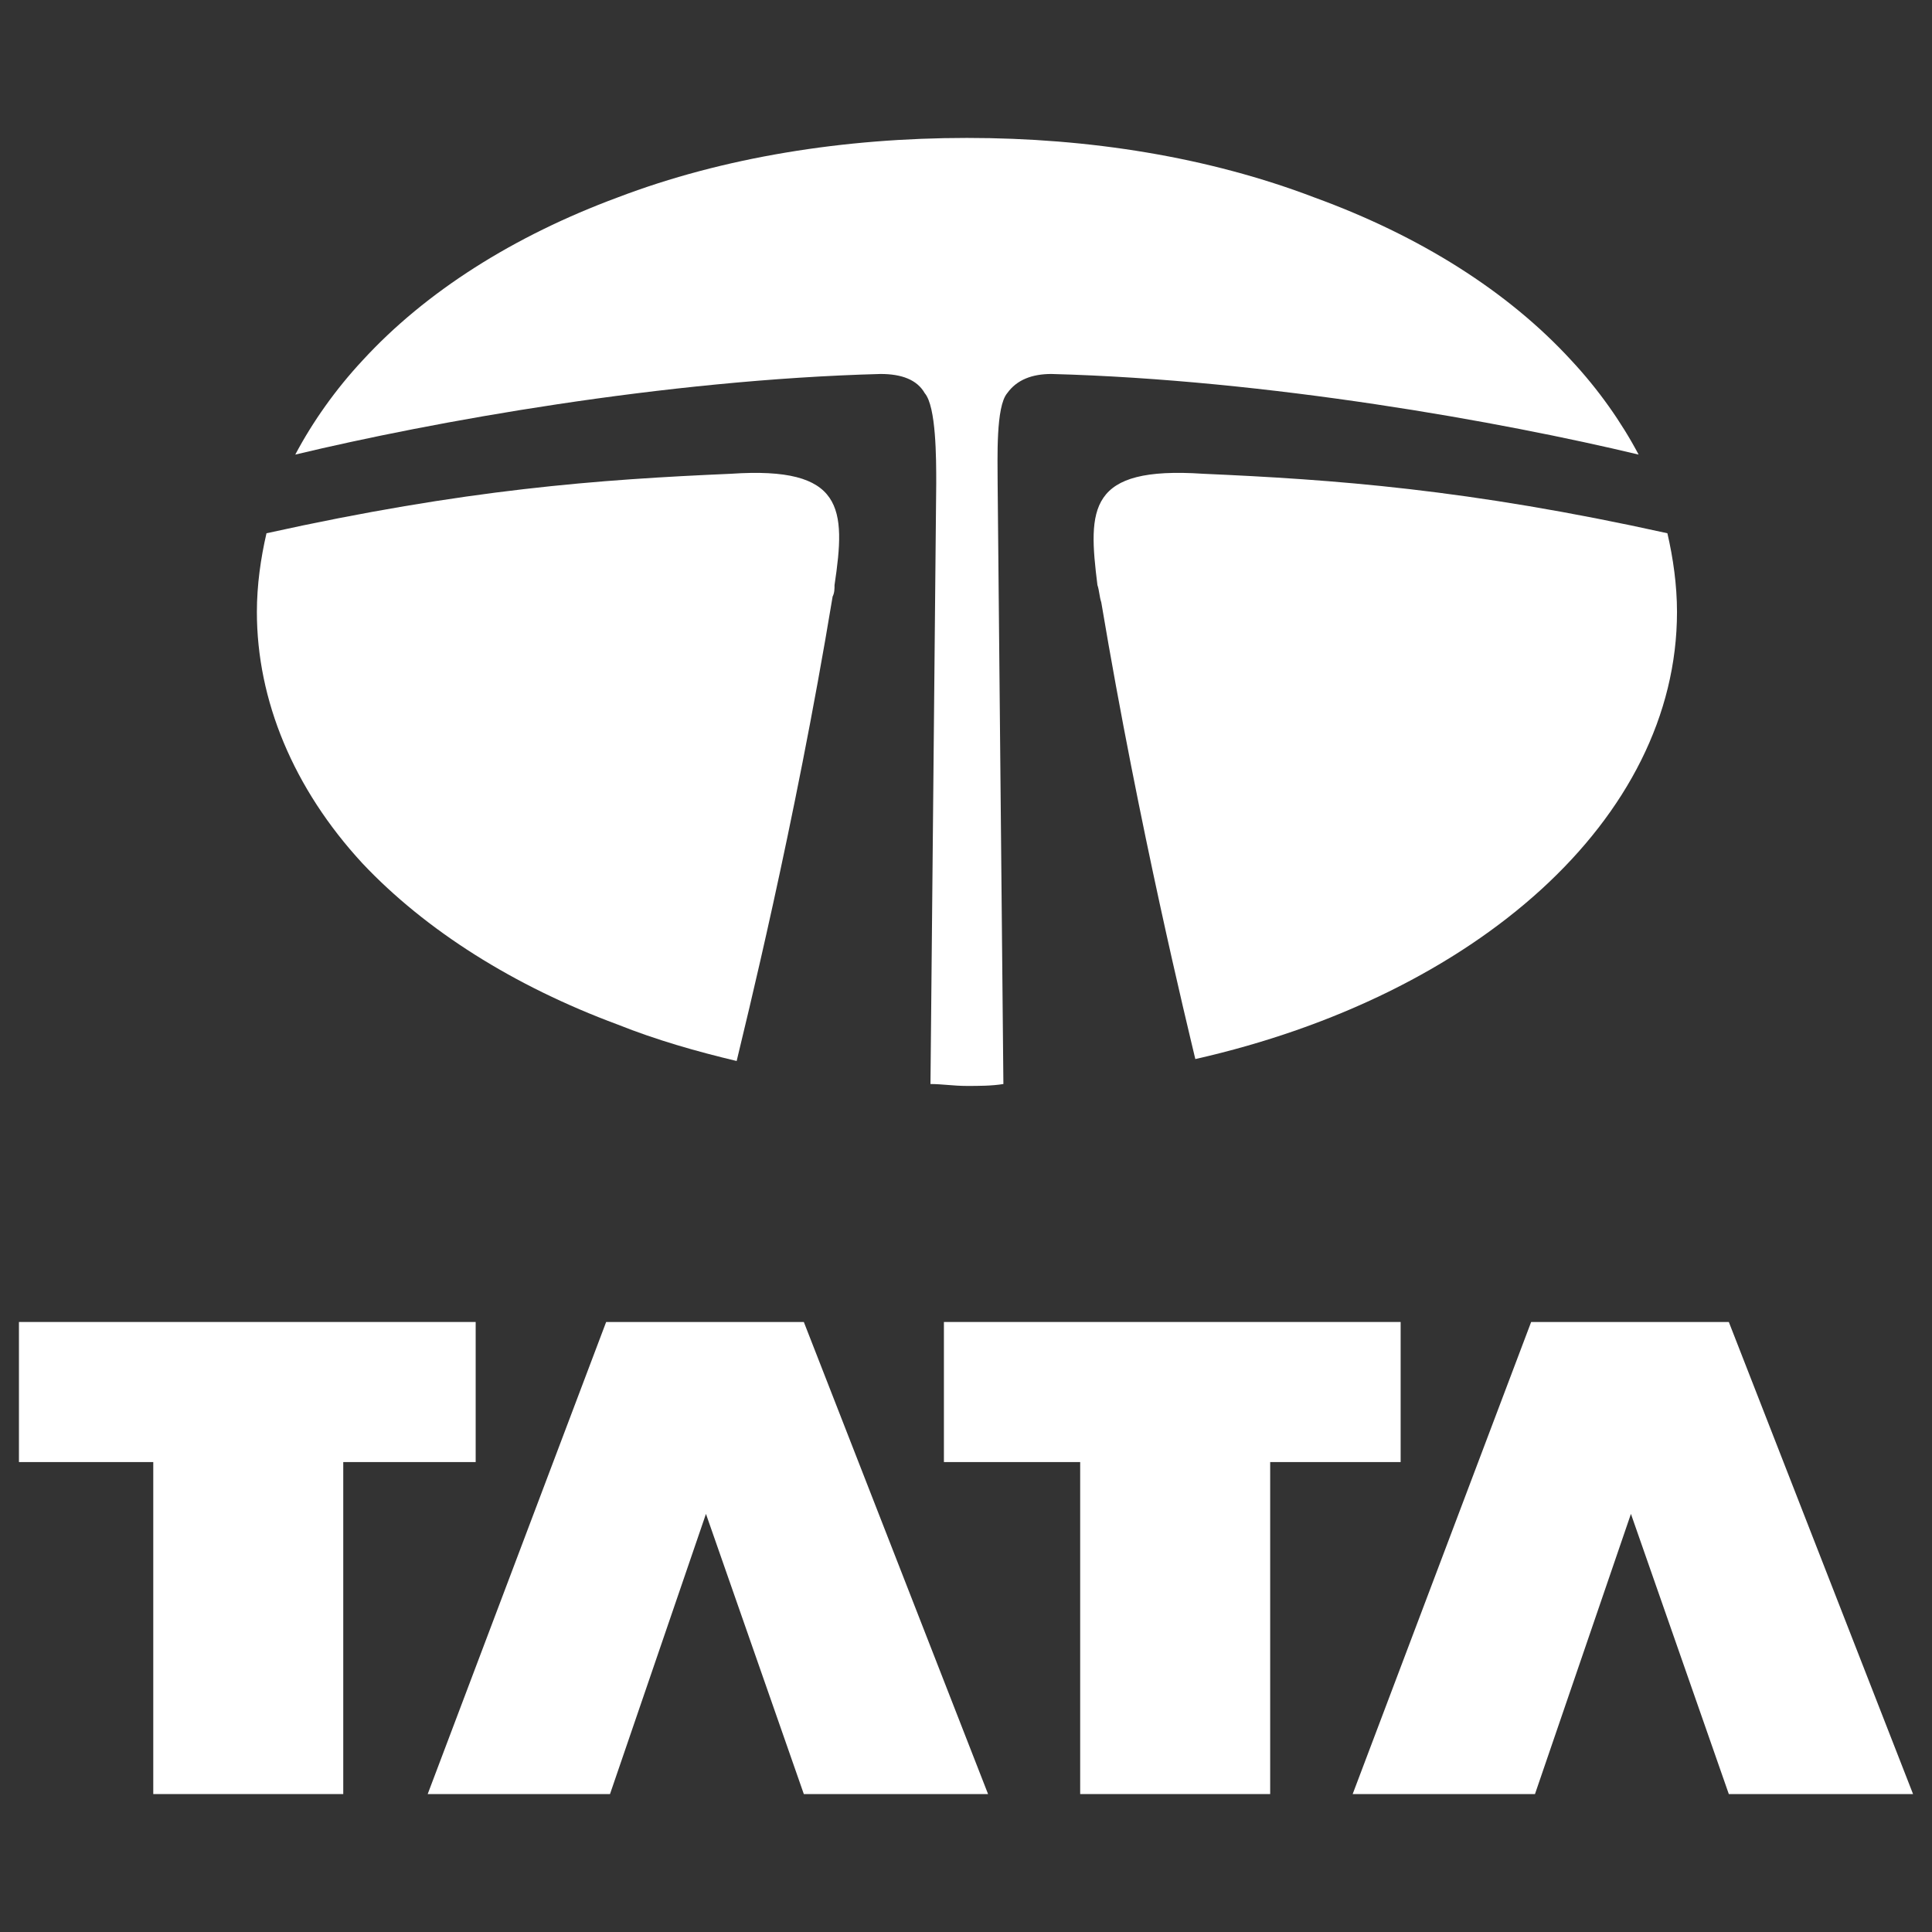 <?xml version="1.0" encoding="utf-8"?>
<!-- Generator: Adobe Illustrator 16.0.0, SVG Export Plug-In . SVG Version: 6.00 Build 0)  -->
<!DOCTYPE svg PUBLIC "-//W3C//DTD SVG 1.1//EN" "http://www.w3.org/Graphics/SVG/1.1/DTD/svg11.dtd">
<svg version="1.1" id="Layer_1" xmlns="http://www.w3.org/2000/svg" xmlns:xlink="http://www.w3.org/1999/xlink" x="0px" y="0px"
	 width="102px" height="102px" viewBox="0 0 102 102" enable-background="new 0 0 102 102" xml:space="preserve">
<rect x="0" y="0" width="102" height="102" fill="#333333" stroke="none"/>
<g>
	<g>
		<polygon fill-rule="evenodd" clip-rule="evenodd" fill="#FFFFFF" points="1,69.794 25.113,69.794 25.113,77.19 18.122,77.19 
			18.122,94.718 8.092,94.718 8.092,77.19 1,77.19 		"/>
		<polygon fill-rule="evenodd" clip-rule="evenodd" fill="#FFFFFF" points="37.271,79.926 32.205,94.718 22.58,94.718 
			32.002,69.794 42.438,69.794 52.165,94.718 42.438,94.718 		"/>
		<polygon fill-rule="evenodd" clip-rule="evenodd" fill="#FFFFFF" points="49.834,69.794 73.947,69.794 73.947,77.19 67.059,77.19 
			67.059,94.718 57.028,94.718 57.028,77.19 49.834,77.19 		"/>
		<polygon fill-rule="evenodd" clip-rule="evenodd" fill="#FFFFFF" points="86.105,79.926 81.039,94.718 71.414,94.718 
			80.837,69.794 91.273,69.794 101,94.718 91.273,94.718 		"/>
		<path fill-rule="evenodd" clip-rule="evenodd" fill="#FFFFFF" d="M86.511,24c-0.912-1.723-2.128-3.445-3.546-4.965
			c-3.344-3.647-8.004-6.585-13.576-8.612C63.815,8.295,57.534,7.282,51.05,7.282c-6.484,0-12.867,1.014-18.439,3.141
			c-5.471,2.026-10.132,4.965-13.476,8.612c-1.417,1.52-2.634,3.242-3.546,4.965c7.194-1.723,19.453-3.952,30.902-4.256
			c1.114,0,1.925,0.304,2.33,1.013c0.607,0.709,0.607,3.445,0.607,4.762l-0.304,31.712c0.608,0,1.216,0.101,1.925,0.101
			c0.608,0,1.317,0,1.925-0.101l-0.304-31.712c0-1.317-0.101-4.053,0.507-4.762c0.506-0.709,1.317-1.013,2.33-1.013
			C66.957,20.048,79.317,22.277,86.511,24z"/>
		<path fill-rule="evenodd" clip-rule="evenodd" fill="#FFFFFF" d="M88.03,28.153c-10.537-2.331-17.629-2.837-24.519-3.141
			c-6.079-0.405-6.079,1.824-5.572,5.876c0.102,0.304,0.102,0.608,0.203,0.912c2.025,12.057,4.559,22.391,4.965,24.113
			c14.792-3.343,25.43-12.665,25.43-23.607C88.537,30.889,88.334,29.47,88.03,28.153z"/>
		<path fill-rule="evenodd" clip-rule="evenodd" fill="#FFFFFF" d="M44.059,30.889c0.608-4.053,0.507-6.282-5.471-5.876
			c-6.991,0.304-13.982,0.811-24.519,3.141c-0.304,1.317-0.507,2.735-0.507,4.154c0,4.661,1.925,9.321,5.572,13.272
			c3.344,3.546,8.004,6.484,13.476,8.511c2.026,0.811,4.154,1.418,6.282,1.925c0.405-1.723,3.04-12.259,5.066-24.519
			C44.059,31.294,44.059,31.091,44.059,30.889z"/>
	</g>
</g>
</svg>
